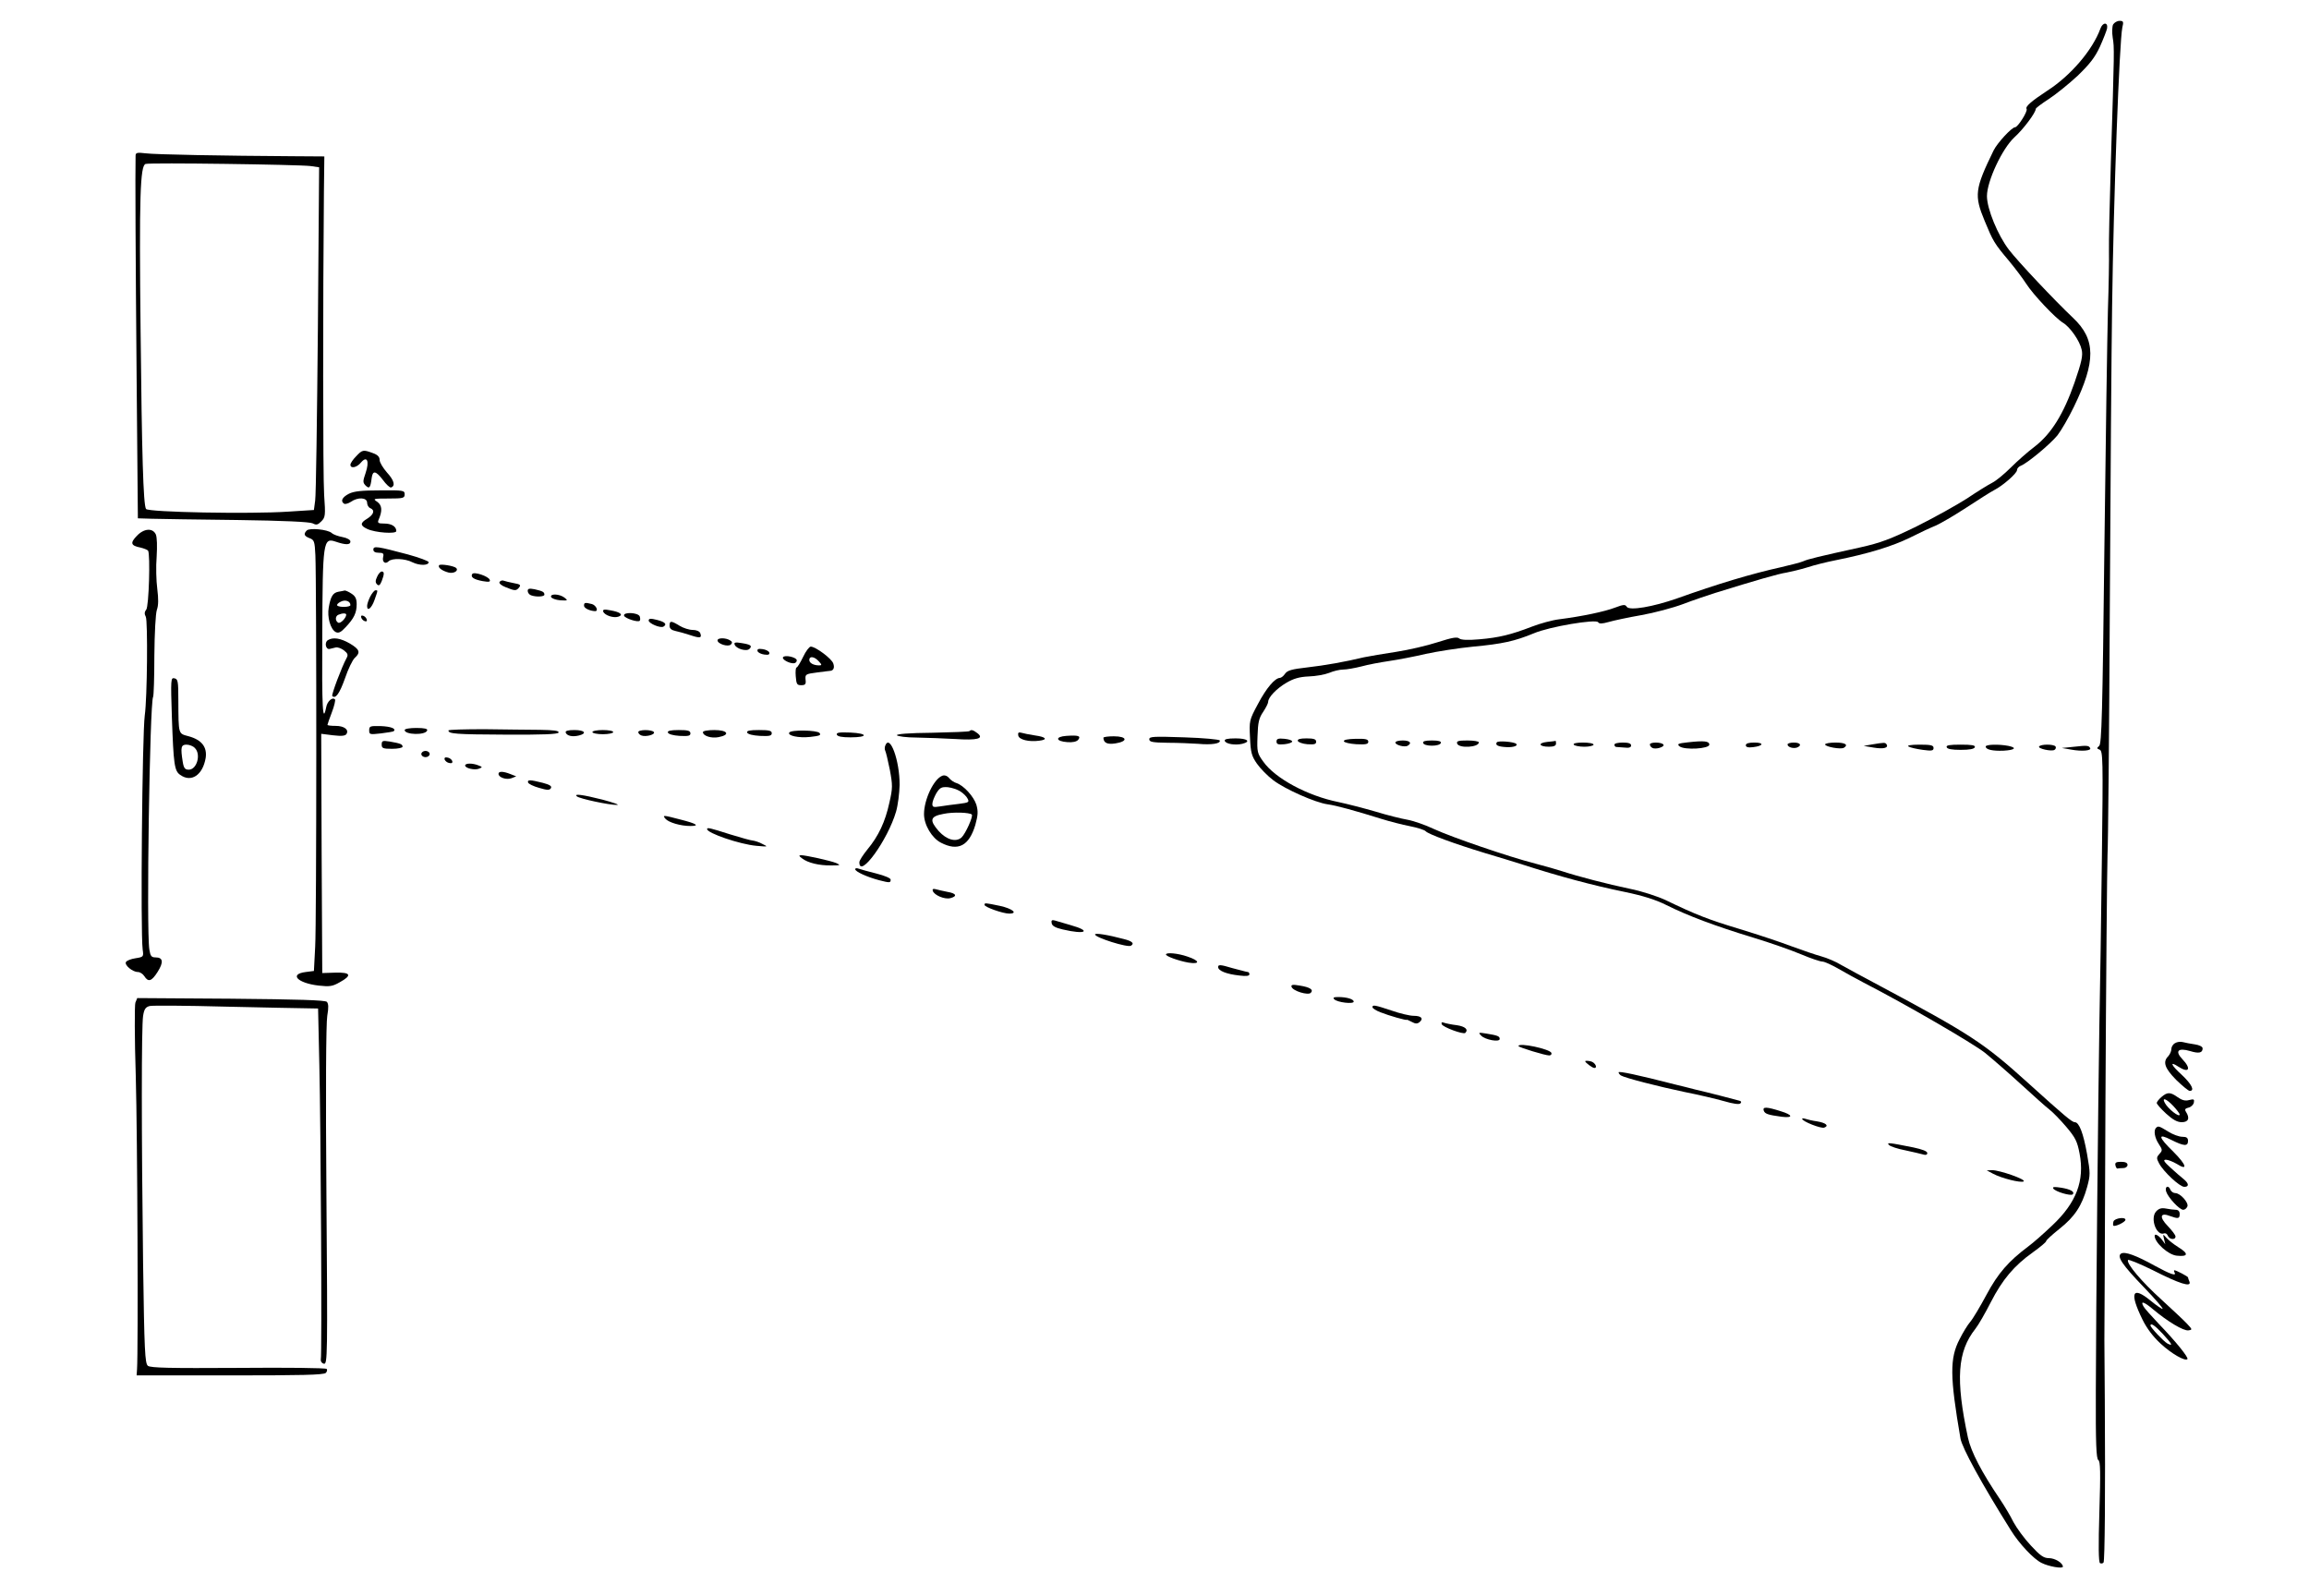 <?xml version="1.0" standalone="no"?>
<!DOCTYPE svg PUBLIC "-//W3C//DTD SVG 20010904//EN"
 "http://www.w3.org/TR/2001/REC-SVG-20010904/DTD/svg10.dtd">
<svg version="1.0" xmlns="http://www.w3.org/2000/svg"
 width="1107pt" height="765pt" viewBox="0 0 1107 765"
 preserveAspectRatio="xMidYMid meet">
<g transform="translate(0,765) scale(0.1,-0.1)"
fill="#000000" stroke="none">
<path d="M10131 7533 c-5 -10 -6 -39 -2 -64 8 -49 8 -52 -9 -599 -6 -195 -10
-386 -9 -425 1 -38 -1 -164 -5 -280 -3 -115 -11 -631 -17 -1145 -9 -789 -13
-937 -25 -946 -12 -10 -12 -13 2 -18 16 -6 17 -43 11 -519 -3 -282 -9 -640
-12 -797 -6 -373 -16 -1349 -17 -1758 -1 -252 2 -326 12 -332 10 -6 11 -58 5
-248 -5 -163 -4 -241 3 -246 6 -3 13 -2 17 3 6 11 9 327 6 781 -1 151 -2 280
-2 285 0 6 3 510 5 1120 3 611 8 1153 10 1205 3 52 8 583 11 1180 3 597 8
1249 11 1450 7 525 35 1271 49 1338 7 28 5 32 -13 32 -12 0 -25 -8 -31 -17z"/>
<path d="M10070 7513 c-38 -104 -143 -226 -255 -298 -76 -50 -106 -76 -99 -87
7 -11 -42 -88 -55 -88 -16 0 -85 -75 -103 -111 -90 -185 -94 -215 -43 -338 40
-97 46 -108 117 -192 29 -35 66 -84 82 -109 34 -53 140 -165 176 -187 34 -20
81 -87 90 -129 7 -28 0 -59 -34 -158 -53 -152 -112 -246 -191 -307 -32 -24
-83 -69 -114 -100 -31 -31 -71 -64 -89 -73 -18 -9 -73 -43 -122 -76 -50 -32
-158 -92 -242 -134 -125 -61 -174 -79 -268 -100 -200 -44 -254 -57 -275 -67
-11 -5 -58 -17 -105 -28 -144 -32 -304 -80 -500 -150 -114 -40 -228 -60 -241
-40 -7 12 -16 11 -56 -4 -49 -19 -158 -42 -268 -56 -33 -4 -91 -20 -130 -35
-101 -39 -159 -53 -253 -61 -56 -5 -87 -3 -96 4 -10 9 -35 4 -104 -18 -49 -16
-139 -37 -198 -46 -60 -9 -129 -21 -154 -26 -92 -22 -187 -39 -275 -49 -71 -8
-93 -14 -104 -30 -7 -11 -19 -20 -25 -20 -24 -1 -65 -49 -105 -125 -42 -78
-42 -81 -38 -162 3 -71 8 -88 33 -124 16 -23 51 -59 79 -80 57 -43 201 -107
260 -115 43 -6 133 -31 255 -69 41 -13 104 -29 140 -36 36 -7 70 -18 75 -24
12 -14 137 -60 285 -105 58 -17 139 -42 180 -55 170 -55 337 -100 489 -131 87
-18 148 -37 200 -63 102 -51 235 -101 416 -156 83 -25 187 -62 232 -81 45 -19
90 -34 100 -34 10 0 45 -16 78 -35 33 -19 87 -49 120 -66 206 -106 522 -290
581 -336 38 -31 116 -99 174 -152 58 -53 118 -107 135 -120 16 -12 53 -50 81
-83 44 -52 53 -70 64 -128 25 -130 -15 -236 -131 -345 -41 -39 -92 -84 -114
-100 -95 -71 -146 -129 -201 -232 -30 -56 -65 -115 -78 -130 -13 -15 -36 -53
-51 -83 -48 -92 -47 -179 4 -476 8 -46 101 -216 242 -441 39 -63 109 -138 147
-156 33 -17 102 -29 102 -18 0 18 -38 41 -67 41 -25 0 -42 12 -87 61 -31 33
-68 84 -83 112 -14 29 -43 77 -63 107 -89 131 -140 229 -155 297 -60 281 -51
413 36 523 15 19 48 77 74 128 55 107 111 174 201 238 35 25 64 49 64 54 0 5
29 31 64 59 73 58 107 110 132 199 16 59 16 67 0 159 -18 101 -38 153 -59 153
-13 0 -49 30 -226 190 -210 190 -278 234 -711 465 -74 39 -156 84 -183 99 -26
16 -69 34 -95 41 -26 7 -90 29 -142 48 -52 20 -164 57 -249 83 -150 45 -211
69 -356 139 -39 18 -115 43 -171 54 -106 22 -248 59 -324 84 -25 8 -83 25
-130 37 -129 33 -399 126 -484 165 -42 20 -100 40 -128 45 -29 5 -98 22 -153
39 -55 16 -136 37 -179 46 -148 30 -302 113 -359 193 -29 40 -31 47 -28 123 2
66 7 87 27 116 13 20 24 41 24 48 0 22 40 64 88 92 34 20 62 28 106 30 34 1
78 9 98 17 21 9 51 16 67 16 17 0 56 7 88 15 32 9 92 20 133 26 41 6 120 21
175 34 55 12 157 28 228 35 140 13 199 26 291 64 75 32 298 69 308 53 5 -8 18
-8 50 1 24 7 94 22 157 33 62 11 152 35 200 53 47 18 118 42 156 54 190 59
304 92 340 97 22 4 67 15 100 25 33 11 94 26 135 34 155 31 273 67 358 109 48
24 103 50 122 57 19 8 85 46 145 85 61 40 121 78 135 85 43 22 110 81 110 96
0 8 8 17 18 21 30 11 141 103 176 146 18 23 54 85 79 137 106 218 105 323 -4
426 -88 83 -265 271 -307 326 -54 70 -106 197 -106 258 0 71 73 228 132 282
43 39 102 118 102 136 0 4 28 25 62 47 34 22 97 73 139 112 58 56 83 88 107
140 17 38 32 77 34 87 5 31 -21 30 -32 -1z"/>
<path d="M650 6903 c-2 -75 0 -493 5 -1063 l6 -675 67 -2 c37 -1 221 -4 408
-6 224 -3 349 -9 363 -16 17 -9 24 -8 41 9 20 20 21 28 14 128 -6 92 -6 933
-1 1454 l2 168 -150 1 c-333 2 -663 8 -707 14 -41 5 -48 3 -48 -12z m838 -49
l42 -6 -6 -777 c-4 -427 -9 -796 -13 -821 l-6 -45 -125 -8 c-178 -12 -670 -3
-680 13 -13 21 -20 264 -26 857 -7 639 -2 789 24 797 22 7 733 -3 790 -10z"/>
<path d="M1707 5462 c-15 -15 -27 -33 -27 -40 0 -20 31 -14 51 11 29 34 41 6
22 -50 -14 -41 -14 -46 0 -61 18 -17 23 -11 29 37 5 37 20 34 53 -9 16 -22 34
-39 40 -37 22 8 14 35 -20 72 -19 22 -35 48 -35 60 0 15 -10 25 -33 33 -46 17
-50 16 -80 -16z"/>
<path d="M1673 5283 c-33 -17 -42 -36 -23 -48 5 -3 20 1 32 9 34 24 78 21 78
-4 0 -11 7 -23 15 -26 24 -10 17 -31 -15 -51 -34 -20 -34 -33 1 -49 38 -18
139 -25 139 -10 0 22 -23 36 -58 36 -29 0 -33 3 -27 18 19 43 17 69 -6 86 -23
15 -20 16 54 16 70 0 77 2 77 20 0 19 -6 20 -117 19 -88 0 -126 -4 -150 -16z"/>
<path d="M1471 5107 c-17 -17 -13 -27 13 -37 22 -8 25 -15 28 -82 6 -137 6
-1763 -1 -1878 l-6 -115 -39 -5 c-81 -10 -40 -53 61 -65 54 -6 67 -4 102 16
60 33 53 48 -21 46 l-63 -2 -3 574 -2 573 56 -7 c42 -5 59 -3 65 6 13 21 -11
39 -52 39 -22 0 -39 2 -39 5 0 2 9 29 21 60 12 31 18 59 15 62 -12 13 -37 -9
-42 -37 -17 -84 -21 -7 -19 348 2 448 4 466 65 445 47 -16 70 -16 70 1 0 8
-16 17 -37 21 -21 4 -45 12 -53 20 -20 17 -106 25 -119 12z"/>
<path d="M656 5081 c-33 -34 -29 -47 17 -56 17 -4 34 -11 37 -15 11 -18 4
-268 -9 -283 -9 -11 -9 -21 -2 -34 10 -20 7 -390 -5 -473 -12 -90 -21 -1036
-10 -1122 5 -35 4 -36 -34 -42 -21 -3 -42 -11 -46 -18 -9 -14 31 -48 57 -48
10 0 24 -9 31 -20 19 -30 35 -25 64 21 29 46 26 69 -10 69 -20 0 -25 6 -30 38
-15 93 2 1184 18 1211 3 4 6 93 6 197 1 110 6 202 12 220 8 22 8 53 2 101 -5
38 -7 107 -3 154 3 50 2 93 -4 107 -15 32 -57 29 -91 -7z"/>
<path d="M1790 5015 c0 -10 9 -15 26 -15 21 0 25 -4 21 -20 -6 -24 10 -37 26
-21 16 16 79 14 115 -5 33 -16 77 -16 77 1 0 5 -45 22 -100 37 -147 39 -165
42 -165 23z"/>
<path d="M2105 4940 c-7 -11 15 -27 46 -35 25 -6 49 9 36 22 -10 10 -77 21
-82 13z"/>
<path d="M1808 4885 c-9 -19 -9 -28 0 -37 8 -8 14 -4 22 16 13 34 13 46 0 46
-6 0 -16 -11 -22 -25z"/>
<path d="M2264 4898 c-9 -15 7 -26 50 -34 29 -5 38 -4 34 6 -5 17 -76 41 -84
28z"/>
<path d="M2395 4860 c-4 -6 8 -17 29 -25 44 -18 51 -19 65 -1 9 11 5 15 -24
20 -20 4 -42 9 -50 12 -7 3 -16 0 -20 -6z"/>
<path d="M2530 4817 c0 -8 7 -18 16 -21 24 -9 64 -7 64 3 0 13 -8 17 -47 26
-26 5 -33 3 -33 -8z"/>
<path d="M1622 4813 c-26 -5 -37 -23 -46 -76 -8 -45 8 -103 33 -117 14 -7 25
-2 48 23 40 42 53 69 53 110 0 26 -6 39 -25 51 -13 9 -28 15 -32 15 -4 -1 -18
-4 -31 -6z m58 -64 c0 -10 -53 -12 -63 -2 -4 3 3 12 16 18 22 12 47 3 47 -16z
m-20 -46 c-1 -17 -29 -45 -39 -38 -15 9 -14 32 2 38 19 8 37 8 37 0z"/>
<path d="M1775 4790 c-8 -16 -15 -36 -15 -45 0 -29 22 -11 36 30 17 48 16 45
4 45 -5 0 -16 -13 -25 -30z"/>
<path d="M2642 4788 c3 -7 22 -14 44 -16 37 -2 38 -1 20 13 -24 18 -69 20 -64
3z"/>
<path d="M2800 4746 c0 -12 28 -25 53 -26 18 0 5 28 -15 34 -33 8 -38 8 -38
-8z"/>
<path d="M2892 4718 c6 -18 51 -33 74 -24 24 9 7 22 -40 30 -29 6 -37 4 -34
-6z"/>
<path d="M2992 4698 c5 -13 67 -33 75 -24 3 3 3 12 0 21 -8 19 -81 22 -75 3z"/>
<path d="M1732 4689 c2 -7 10 -15 17 -17 8 -3 12 1 9 9 -2 7 -10 15 -17 17 -8
3 -12 -1 -9 -9z"/>
<path d="M3110 4675 c0 -14 57 -38 71 -29 18 11 8 22 -31 32 -31 8 -40 7 -40
-3z"/>
<path d="M3210 4650 c0 -13 9 -21 28 -25 15 -3 47 -12 71 -20 48 -16 57 -14
48 10 -4 9 -19 15 -36 15 -17 0 -45 9 -63 20 -41 25 -48 25 -48 0z"/>
<path d="M1572 4581 c-18 -11 -10 -47 9 -42 8 2 21 5 29 7 8 2 26 -4 39 -14
19 -15 21 -22 12 -38 -22 -40 -73 -175 -68 -181 16 -15 35 12 61 85 15 44 36
88 47 98 29 26 23 41 -24 69 -45 26 -81 31 -105 16z"/>
<path d="M3440 4580 c0 -17 51 -33 64 -20 8 8 7 14 -4 20 -20 13 -60 13 -60 0z"/>
<path d="M3522 4560 c6 -20 57 -35 71 -21 15 15 6 21 -38 28 -29 5 -37 3 -33
-7z"/>
<path d="M3850 4500 c-13 -27 -27 -50 -31 -50 -4 0 -6 -19 -4 -42 3 -38 6 -43
26 -43 20 0 24 5 21 27 -2 25 0 27 55 34 32 4 61 8 65 8 14 2 20 15 13 35 -7
23 -85 81 -108 81 -7 0 -24 -22 -37 -50z m75 -20 c16 -17 16 -20 2 -20 -26 0
-47 11 -47 26 0 20 24 17 45 -6z"/>
<path d="M3632 4528 c3 -7 17 -14 32 -16 20 -3 27 0 24 10 -3 7 -17 14 -32 16
-20 3 -27 0 -24 -10z"/>
<path d="M3754 4499 c-6 -10 28 -29 50 -29 9 0 16 6 16 14 0 15 -58 28 -66 15z"/>
<path d="M824 4213 c8 -228 12 -259 40 -278 53 -38 108 -1 122 81 8 52 -19 87
-81 104 -51 14 -49 5 -50 175 0 89 -2 100 -19 103 -17 4 -18 -4 -12 -185z
m110 -149 c31 -30 10 -104 -29 -104 -18 0 -24 7 -29 38 -11 69 -8 82 18 82 14
0 32 -7 40 -16z"/>
<path d="M1770 4149 c0 -21 3 -21 57 -15 31 4 59 8 61 11 12 12 -14 22 -63 24
-50 1 -55 0 -55 -20z"/>
<path d="M1940 4150 c0 -23 100 -26 108 -2 3 8 -12 12 -52 12 -31 0 -56 -4
-56 -10z"/>
<path d="M2150 4148 c0 -16 32 -19 272 -20 183 -1 253 2 256 10 3 9 -24 12
-90 13 -51 0 -171 2 -265 3 -95 0 -173 -2 -173 -6z"/>
<path d="M2712 4138 c6 -16 32 -22 64 -14 40 10 27 26 -22 26 -32 0 -44 -4
-42 -12z"/>
<path d="M2840 4140 c0 -5 23 -10 50 -10 28 0 50 5 50 10 0 6 -22 10 -50 10
-27 0 -50 -4 -50 -10z"/>
<path d="M3060 4140 c0 -6 7 -13 15 -16 21 -8 67 4 60 16 -8 13 -75 13 -75 0z"/>
<path d="M3202 4138 c3 -8 26 -14 56 -16 42 -2 52 0 52 12 0 13 -12 16 -56 16
-40 0 -55 -4 -52 -12z"/>
<path d="M3370 4140 c0 -18 40 -31 75 -24 58 11 44 34 -20 34 -30 0 -55 -4
-55 -10z"/>
<path d="M3582 4138 c3 -8 27 -14 61 -16 46 -2 57 0 57 13 0 12 -13 15 -61 15
-44 0 -60 -3 -57 -12z"/>
<path d="M3784 4138 c-10 -15 45 -27 100 -21 45 5 54 8 45 19 -12 14 -137 16
-145 2z"/>
<path d="M4648 4145 c-2 -3 -83 -6 -179 -8 -112 -1 -172 -6 -169 -12 3 -5 46
-11 95 -11 50 -1 133 -4 185 -7 105 -7 140 2 106 28 -21 16 -30 18 -38 10z"/>
<path d="M4012 4128 c3 -9 25 -13 66 -13 85 0 84 19 -1 23 -53 2 -68 0 -65
-10z"/>
<path d="M4882 4123 c4 -19 51 -31 101 -24 42 5 32 18 -20 25 -27 4 -56 10
-66 13 -14 4 -18 0 -15 -14z"/>
<path d="M5112 4122 c-55 -4 -51 -26 5 -30 25 -2 44 2 52 11 15 19 1 23 -57
19z"/>
<path d="M5290 4113 c1 -25 19 -33 58 -27 62 10 56 34 -8 34 -27 0 -50 -3 -50
-7z"/>
<path d="M5510 4106 c0 -13 15 -16 88 -17 48 0 114 -3 146 -5 65 -6 109 1 104
16 -2 5 -78 12 -170 15 -148 5 -168 4 -168 -9z"/>
<path d="M5872 4098 c5 -15 50 -22 84 -14 43 11 25 26 -32 26 -40 0 -55 -4
-52 -12z"/>
<path d="M6120 4095 c0 -13 8 -16 38 -13 20 2 37 8 37 13 0 6 -17 11 -37 13
-30 3 -38 0 -38 -13z"/>
<path d="M6222 4098 c3 -7 23 -14 46 -16 33 -2 42 0 42 12 0 12 -11 16 -46 16
-32 0 -44 -4 -42 -12z"/>
<path d="M6443 4096 c2 -6 29 -12 60 -14 45 -2 57 0 57 12 0 12 -13 15 -60 14
-40 -1 -59 -5 -57 -12z"/>
<path d="M1830 4080 c0 -17 6 -20 50 -20 28 0 50 5 50 10 0 12 -10 16 -62 25
-34 5 -38 4 -38 -15z"/>
<path d="M6690 4090 c0 -12 45 -24 59 -15 22 13 10 25 -24 25 -19 0 -35 -4
-35 -10z"/>
<path d="M6823 4088 c2 -8 20 -13 42 -13 22 0 40 5 43 13 2 8 -10 12 -43 12
-33 0 -45 -4 -42 -12z"/>
<path d="M6986 4085 c9 -24 104 -18 104 6 0 5 -25 9 -55 9 -44 0 -53 -3 -49
-15z"/>
<path d="M7176 4091 c-9 -14 7 -21 49 -23 32 -1 54 7 44 16 -11 10 -88 16 -93
7z"/>
<path d="M7417 4093 c-46 -5 -39 -23 9 -23 24 0 34 5 34 15 0 8 -1 14 -2 13
-2 -1 -20 -3 -41 -5z"/>
<path d="M8091 4091 c-46 -5 -52 -8 -39 -19 24 -19 143 -12 143 8 0 17 -25 20
-104 11z"/>
<path d="M4244 4075 c-3 -8 -3 -18 0 -24 3 -5 13 -46 22 -91 14 -75 14 -88 -2
-158 -20 -92 -52 -160 -105 -224 -21 -26 -39 -53 -39 -62 0 -81 136 106 176
243 9 31 16 88 17 127 1 117 -47 248 -69 189z"/>
<path d="M7545 4080 c3 -5 26 -10 51 -10 24 0 44 5 44 10 0 6 -23 10 -51 10
-31 0 -48 -4 -44 -10z"/>
<path d="M7740 4080 c0 -5 3 -10 8 -11 4 0 22 -2 40 -3 22 -3 32 1 32 10 0 10
-13 14 -40 14 -22 0 -40 -4 -40 -10z"/>
<path d="M7910 4081 c0 -6 5 -13 11 -16 15 -10 61 4 54 15 -8 13 -65 13 -65 1z"/>
<path d="M8370 4077 c0 -9 11 -12 35 -9 50 6 54 22 6 22 -27 0 -41 -4 -41 -13z"/>
<path d="M8570 4081 c0 -13 27 -21 45 -15 25 10 17 24 -15 24 -16 0 -30 -4
-30 -9z"/>
<path d="M8750 4081 c0 -11 75 -25 90 -16 23 14 7 25 -40 25 -27 0 -50 -4 -50
-9z"/>
<path d="M8975 4081 l-40 -7 47 -8 c47 -8 73 -2 63 15 -7 10 -9 10 -70 0z"/>
<path d="M9150 4071 c8 -5 39 -12 68 -16 44 -6 52 -4 52 9 0 13 -12 16 -67 16
-43 0 -62 -4 -53 -9z"/>
<path d="M9333 4068 c2 -9 25 -13 67 -13 42 0 65 4 68 13 3 9 -15 12 -68 12
-53 0 -71 -3 -67 -12z"/>
<path d="M9520 4071 c0 -15 34 -22 85 -20 55 3 67 14 24 23 -47 9 -109 7 -109
-3z"/>
<path d="M9776 4071 c-7 -10 60 -25 74 -16 6 4 8 11 5 16 -8 12 -72 12 -79 0z"/>
<path d="M9945 4070 l-60 -6 46 -8 c50 -9 96 -5 90 7 -6 13 -15 14 -76 7z"/>
<path d="M2020 4035 c0 -8 9 -15 20 -15 11 0 20 7 20 15 0 8 -9 15 -20 15 -11
0 -20 -7 -20 -15z"/>
<path d="M2132 4008 c3 -7 13 -15 22 -16 12 -3 17 1 14 10 -3 7 -13 15 -22 16
-12 3 -17 -1 -14 -10z"/>
<path d="M2230 3980 c0 -13 46 -24 67 -15 17 7 16 8 -2 15 -28 12 -65 12 -65
0z"/>
<path d="M2390 3940 c0 -17 37 -30 62 -21 l23 9 -28 11 c-35 14 -57 14 -57 1z"/>
<path d="M4518 3931 c-41 -15 -88 -114 -88 -184 0 -52 38 -115 81 -137 83 -43
135 -15 165 85 13 48 14 65 5 97 -13 40 -61 93 -96 104 -11 3 -27 14 -35 24
-9 11 -22 15 -32 11z m86 -75 c14 -9 30 -24 35 -35 9 -17 5 -19 -42 -25 -29
-3 -69 -9 -89 -12 -33 -5 -38 -4 -38 12 0 11 9 33 19 51 17 27 25 31 55 29 19
-2 46 -11 60 -20z m55 -111 c8 -8 -30 -92 -49 -110 -27 -24 -72 -11 -110 31
-45 52 -41 70 23 82 47 10 125 7 136 -3z"/>
<path d="M2532 3898 c2 -6 26 -18 52 -25 40 -12 50 -12 57 -2 6 10 -5 17 -39
26 -60 15 -75 16 -70 1z"/>
<path d="M2766 3832 c12 -11 156 -42 192 -41 15 0 -16 11 -68 25 -99 25 -141
30 -124 16z"/>
<path d="M3190 3725 c15 -18 73 -35 119 -35 48 0 32 11 -47 31 -84 22 -87 22
-72 4z"/>
<path d="M3390 3675 c0 -19 157 -73 236 -80 57 -5 58 -5 29 9 -16 9 -37 15
-45 16 -8 0 -58 14 -110 30 -97 31 -110 34 -110 25z"/>
<path d="M3845 3535 c28 -22 83 -35 140 -34 44 0 47 1 25 11 -29 12 -148 38
-170 38 -11 -1 -10 -4 5 -15z"/>
<path d="M4100 3483 c0 -12 58 -38 115 -53 51 -13 55 -13 55 3 0 7 -29 19 -68
29 -37 9 -75 20 -84 23 -10 4 -18 3 -18 -2z"/>
<path d="M4472 3379 c7 -21 57 -42 84 -35 35 9 29 23 -13 30 -21 4 -46 10 -57
13 -12 3 -17 1 -14 -8z"/>
<path d="M4720 3312 c0 -11 89 -42 118 -42 45 0 16 24 -44 37 -72 15 -74 15
-74 5z"/>
<path d="M5042 3224 c2 -13 18 -22 53 -30 110 -26 141 -8 37 21 -31 9 -65 19
-75 22 -14 4 -18 0 -15 -13z"/>
<path d="M5250 3170 c0 -15 156 -64 172 -54 18 11 6 22 -34 32 -79 21 -138 30
-138 22z"/>
<path d="M5590 3074 c0 -9 62 -31 108 -39 57 -9 55 9 -5 29 -46 16 -103 21
-103 10z"/>
<path d="M5840 3014 c0 -18 39 -34 103 -41 32 -4 47 -2 47 6 0 6 -3 11 -8 11
-4 0 -37 9 -75 19 -56 17 -67 17 -67 5z"/>
<path d="M6192 2919 c6 -20 79 -42 92 -29 15 15 -3 27 -53 35 -34 6 -42 4 -39
-6z"/>
<path d="M649 2843 c-4 -11 -4 -171 2 -355 8 -286 12 -1316 6 -1402 l-2 -30
447 0 c338 0 450 2 460 12 6 6 8 15 4 19 -4 5 -195 7 -424 5 -328 -2 -420 0
-433 10 -14 12 -17 69 -23 493 -8 621 -8 1133 0 1184 5 33 12 43 32 48 13 3
176 2 361 -3 185 -4 361 -8 391 -8 l55 -1 6 -270 c7 -299 13 -1392 7 -1414 -1
-8 5 -17 15 -19 17 -3 18 31 12 805 -4 499 -2 829 4 863 7 40 6 58 -2 67 -9 8
-135 12 -461 15 l-448 3 -9 -22z"/>
<path d="M6397 2859 c15 -15 93 -24 93 -11 0 12 -34 22 -74 22 -22 0 -27 -3
-19 -11z"/>
<path d="M6580 2821 c0 -5 17 -16 38 -24 40 -16 127 -41 127 -36 0 1 10 -3 23
-10 18 -10 27 -10 38 -1 20 17 8 30 -29 30 -18 0 -65 11 -105 25 -81 27 -92
29 -92 16z"/>
<path d="M6912 2740 c4 -14 104 -51 113 -42 16 16 0 31 -41 37 -26 3 -53 9
-62 12 -9 4 -13 1 -10 -7z"/>
<path d="M7101 2685 c19 -20 89 -33 89 -16 0 13 -9 17 -65 26 -37 6 -39 5 -24
-10z"/>
<path d="M10428 2649 c-10 -5 -18 -18 -18 -29 0 -10 -7 -25 -15 -34 -27 -27
-17 -57 38 -113 30 -29 59 -53 65 -53 26 0 9 33 -38 77 -52 47 -60 68 -16 39
51 -33 63 -10 19 36 -37 39 -21 56 37 39 42 -13 60 -9 60 13 0 8 -16 16 -37
19 -21 3 -47 8 -58 11 -11 3 -28 1 -37 -5z"/>
<path d="M7280 2635 c0 -6 128 -45 147 -45 8 0 13 5 11 12 -7 19 -158 51 -158
33z"/>
<path d="M7600 2562 c0 -6 33 -31 43 -32 19 -1 4 28 -18 32 -14 3 -25 3 -25 0z"/>
<path d="M7760 2509 c0 -4 5 -11 11 -15 20 -12 180 -53 304 -79 66 -13 151
-33 190 -44 44 -13 73 -17 79 -11 6 6 4 11 -5 13 -25 7 -152 40 -209 53 -30 8
-75 19 -100 25 -179 46 -270 65 -270 58z"/>
<path d="M10363 2391 c-13 -11 -23 -24 -23 -29 0 -5 20 -28 45 -51 32 -29 53
-41 75 -41 32 0 40 19 20 50 -7 11 -4 16 13 20 12 3 23 14 25 24 3 16 0 18
-23 12 -18 -5 -34 -1 -55 14 -35 25 -49 25 -77 1z m56 -43 c17 -18 31 -37 31
-41 0 -17 -56 27 -71 55 -16 29 7 21 40 -14z"/>
<path d="M8456 2325 c6 -15 19 -20 86 -29 57 -7 54 9 -6 27 -66 21 -87 22 -80
2z"/>
<path d="M8640 2286 c0 -12 91 -48 106 -42 24 9 8 23 -35 30 -22 3 -46 9 -55
12 -9 3 -16 3 -16 0z"/>
<path d="M10337 2243 c-13 -12 -7 -48 13 -78 18 -27 18 -31 3 -47 -14 -16 -15
-21 -2 -45 20 -39 99 -113 121 -113 24 0 23 16 -4 38 -12 9 -40 34 -62 54 -32
29 -37 38 -22 38 10 0 33 -9 52 -20 55 -35 47 -5 -16 58 -74 72 -77 91 -10 57
60 -30 80 -32 80 -5 0 15 -7 20 -27 20 -16 0 -46 11 -68 25 -44 27 -48 28 -58
18z"/>
<path d="M9056 2161 c6 -7 42 -19 79 -26 37 -8 76 -17 86 -20 12 -4 19 -1 19
7 0 9 -25 18 -67 27 -116 23 -129 25 -117 12z"/>
<path d="M10142 2063 c2 -10 7 -17 11 -15 4 1 16 2 27 2 11 0 20 7 20 15 0 10
-10 15 -31 15 -24 0 -30 -4 -27 -17z"/>
<path d="M9555 2023 c41 -22 133 -45 147 -37 14 9 -115 54 -151 54 l-26 -1 30
-16z"/>
<path d="M9844 1952 c9 -15 84 -37 93 -28 12 12 -11 25 -56 32 -32 5 -42 4
-37 -4z"/>
<path d="M10385 1938 c9 -29 64 -88 82 -88 8 0 16 7 20 16 7 18 -34 64 -58 64
-9 0 -19 7 -23 15 -9 25 -28 18 -21 -7z"/>
<path d="M10337 1842 c-30 -33 2 -120 39 -105 6 2 14 -3 17 -11 7 -19 37 -22
37 -4 0 7 -17 29 -37 50 -42 43 -37 67 11 48 39 -14 46 -13 46 10 0 13 -7 20
-19 20 -10 0 -32 3 -47 6 -22 4 -34 0 -47 -14z"/>
<path d="M10133 1795 c-3 -9 -3 -18 -1 -21 7 -7 58 17 58 28 0 15 -50 8 -57
-7z"/>
<path d="M10330 1725 c0 -32 65 -91 106 -95 56 -6 58 10 7 41 -21 13 -46 33
-56 44 -18 20 -18 20 -12 -5 l6 -25 -17 23 c-15 19 -34 30 -34 17z"/>
<path d="M10169 1640 c-21 -14 5 -53 110 -162 52 -54 92 -100 89 -103 -2 -2
-28 15 -57 39 -89 73 -103 39 -39 -91 20 -41 51 -82 87 -115 53 -49 117 -85
128 -74 7 7 -55 84 -137 169 -36 38 -69 75 -73 83 -17 29 1 24 44 -12 70 -59
148 -106 171 -102 20 3 19 4 -8 33 -16 17 -71 68 -122 115 -93 84 -167 171
-160 189 1 5 55 -17 118 -48 130 -66 187 -84 177 -56 -4 9 -7 18 -7 21 0 4
-56 34 -65 34 -3 0 -3 -4 0 -10 12 -20 -20 -9 -93 31 -92 51 -145 70 -163 59z
m200 -385 c45 -49 51 -61 22 -46 -18 10 -81 77 -81 86 0 15 22 0 59 -40z"/>
</g>
</svg>
